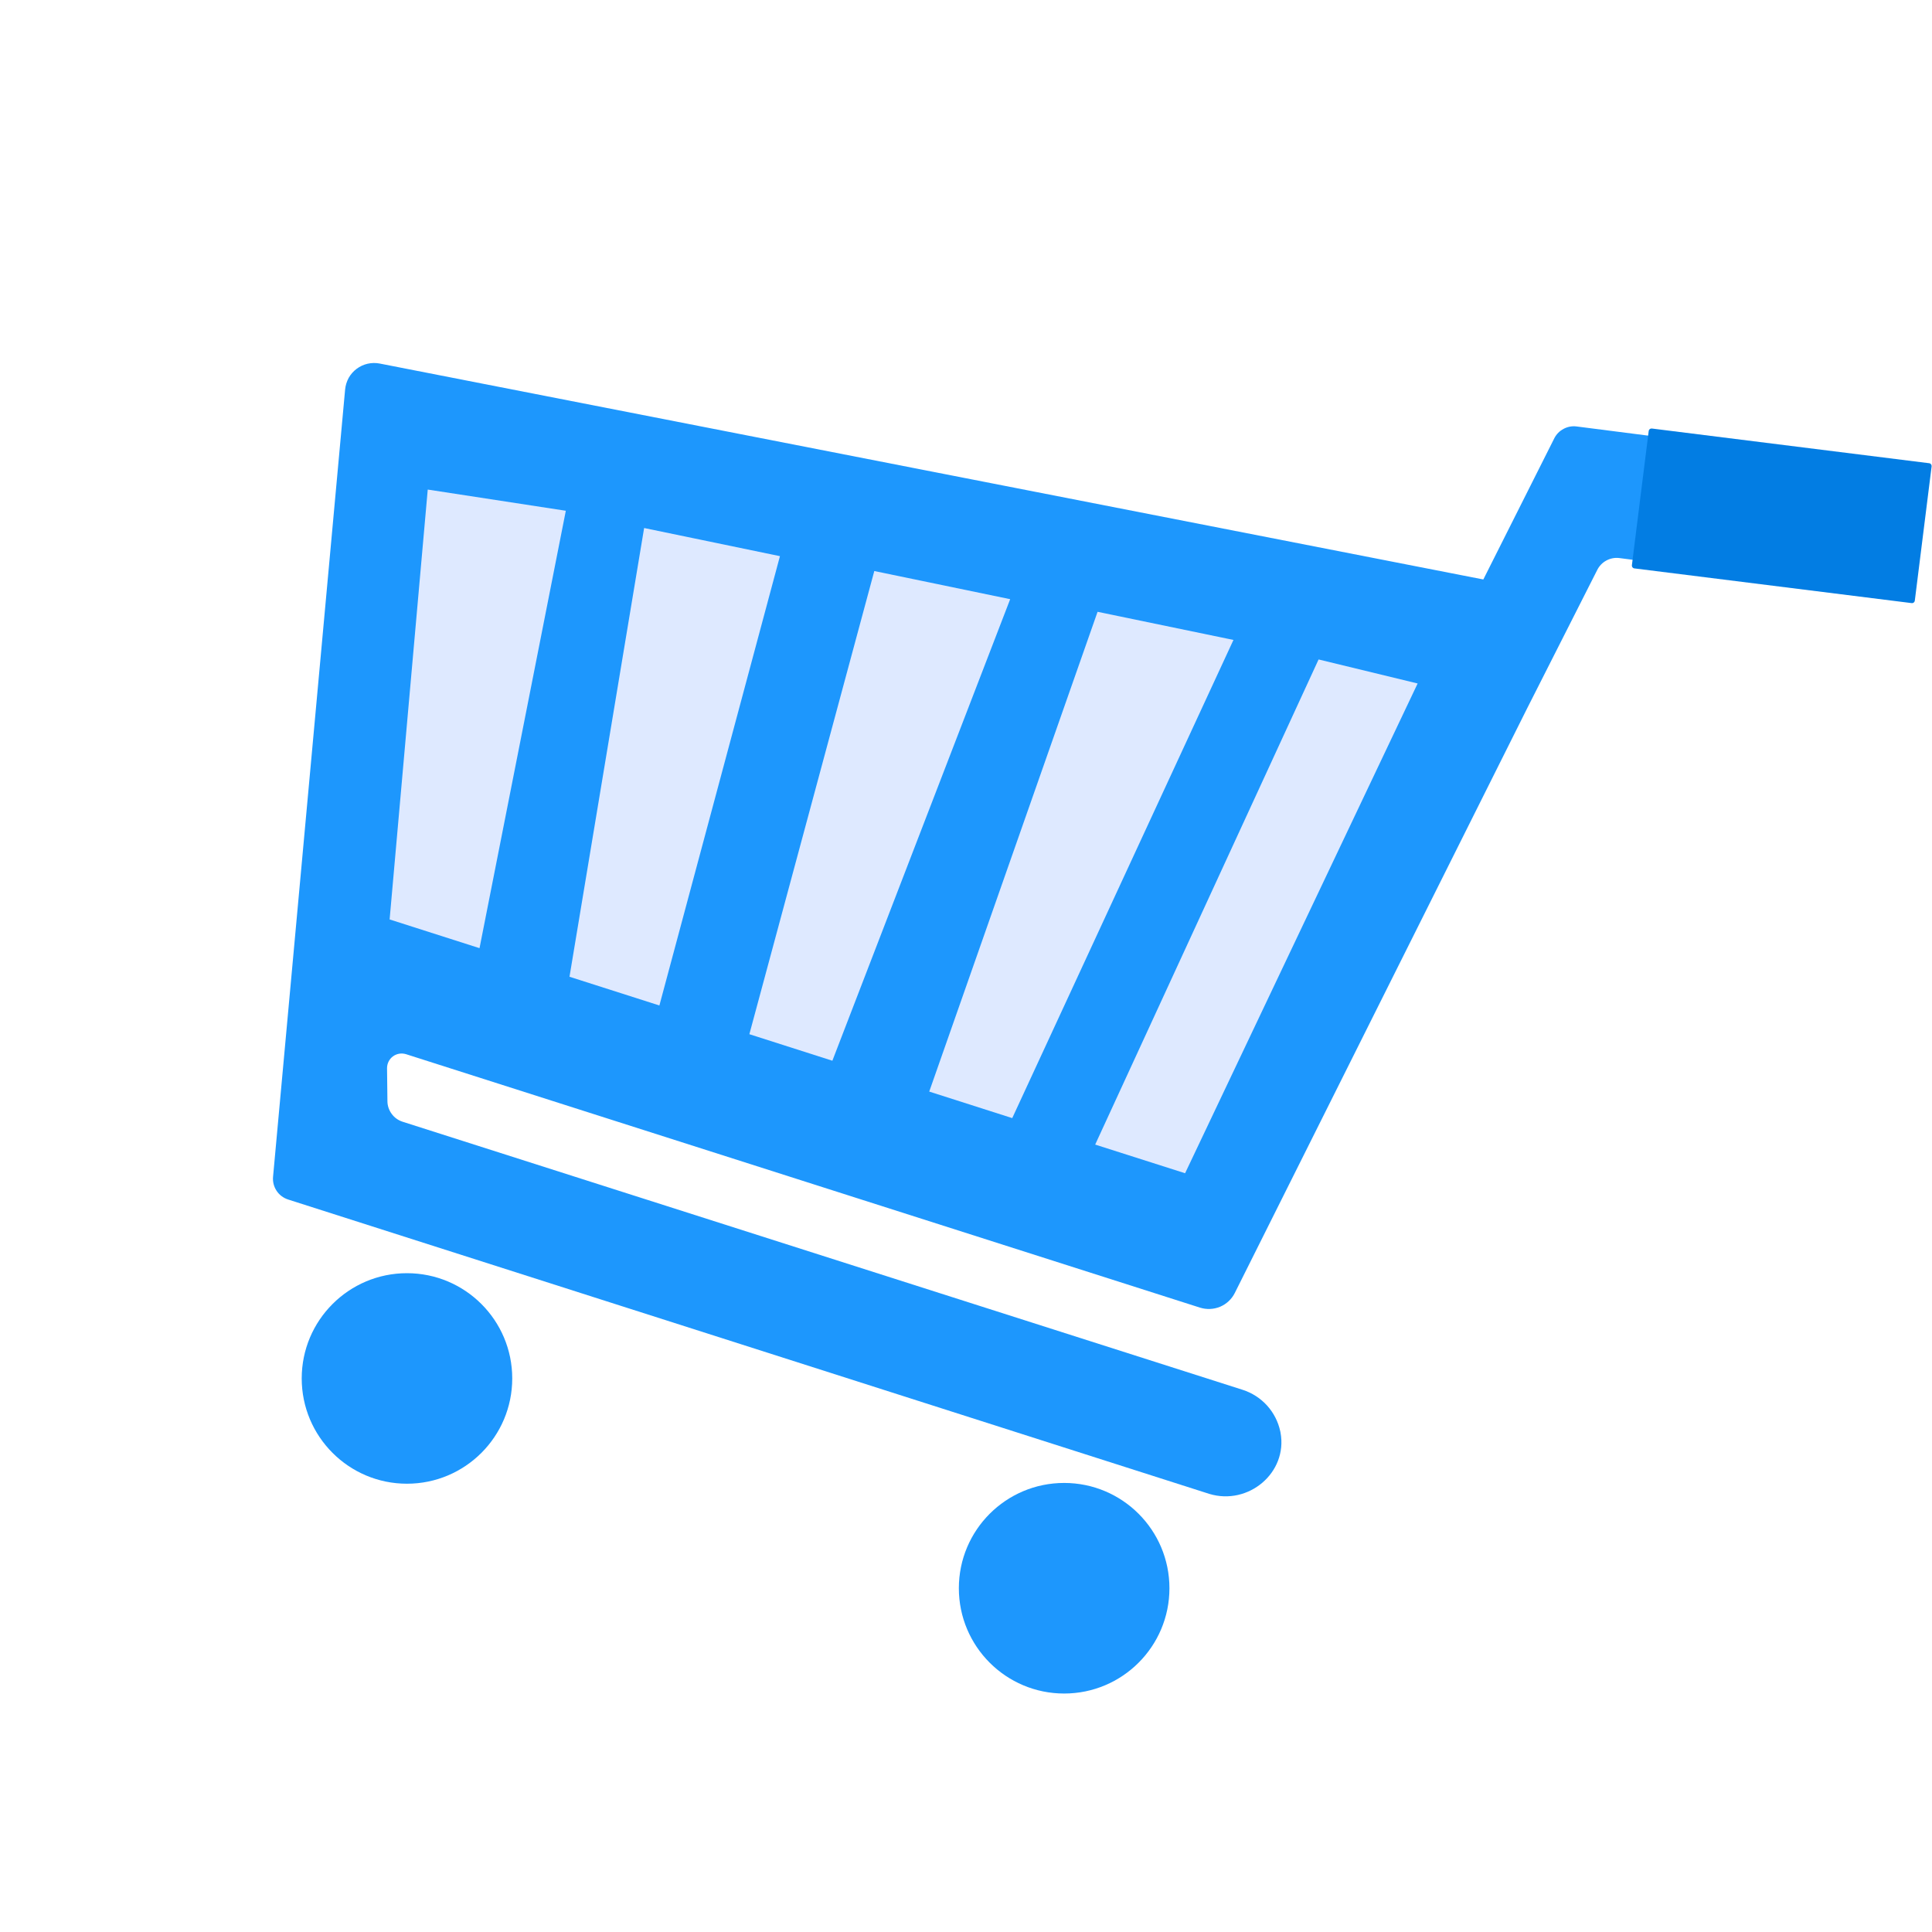 <svg width="30" height="30" viewBox="0 0 30 30" fill="none" xmlns="http://www.w3.org/2000/svg">
<path d="M29.222 9.191L25.141 8.665C25.073 8.657 25.003 8.671 24.943 8.704C24.882 8.737 24.833 8.788 24.802 8.85L23.717 10.992L19.174 20.077C19.126 20.173 19.045 20.249 18.946 20.291C18.847 20.332 18.736 20.337 18.634 20.305L6.304 16.369C6.27 16.359 6.234 16.356 6.199 16.362C6.164 16.368 6.13 16.382 6.102 16.403C6.073 16.424 6.05 16.452 6.034 16.484C6.018 16.516 6.01 16.551 6.01 16.587L6.016 17.099C6.016 17.17 6.04 17.239 6.082 17.296C6.124 17.354 6.183 17.396 6.251 17.418L19.296 21.581C19.442 21.628 19.572 21.712 19.675 21.825C19.777 21.938 19.848 22.076 19.88 22.226L19.884 22.246C19.998 22.869 19.384 23.381 18.778 23.197L4.474 18.626C4.4 18.602 4.337 18.555 4.295 18.491C4.252 18.426 4.233 18.35 4.24 18.273L5.359 6.048C5.365 5.985 5.384 5.924 5.414 5.868C5.445 5.813 5.487 5.765 5.538 5.727C5.589 5.689 5.647 5.662 5.708 5.648C5.77 5.634 5.834 5.633 5.896 5.645L23.033 8.998L24.136 6.804C24.168 6.742 24.218 6.691 24.28 6.659C24.341 6.626 24.412 6.613 24.481 6.622L29.478 7.262C29.523 7.267 29.565 7.282 29.604 7.304C29.643 7.326 29.677 7.356 29.704 7.391C29.731 7.427 29.751 7.467 29.763 7.51C29.774 7.553 29.777 7.598 29.771 7.643L29.601 8.9C29.589 8.988 29.542 9.069 29.471 9.123C29.401 9.178 29.311 9.202 29.222 9.191Z" fill="#1D97FD"/>
<path d="M6.05 14.277L7.446 14.723L8.786 7.931L6.642 7.602L6.05 14.277Z" fill="#DEE9FF"/>
<path d="M17.006 17.773L18.402 18.218L22.013 10.613L20.475 10.24L17.006 17.773Z" fill="#DEE9FF"/>
<path d="M11.636 16.059L12.925 16.471L15.686 9.304L13.576 8.867L11.636 16.059Z" fill="#DEE9FF"/>
<path d="M10.002 8.199L12.111 8.636L10.239 15.613L8.843 15.167L10.002 8.199Z" fill="#DEE9FF"/>
<path d="M19.153 9.937L17.043 9.5L14.429 16.95L15.718 17.362L19.153 9.937Z" fill="#DEE9FF"/>
<path d="M6.319 23.039C7.222 23.039 7.954 22.307 7.954 21.404C7.954 20.502 7.222 19.77 6.319 19.77C5.417 19.77 4.685 20.502 4.685 21.404C4.685 22.307 5.417 23.039 6.319 23.039Z" fill="#1D97FD"/>
<path d="M16.524 26.297C17.427 26.297 18.159 25.565 18.159 24.662C18.159 23.759 17.427 23.027 16.524 23.027C15.621 23.027 14.889 23.759 14.889 24.662C14.889 25.565 15.621 26.297 16.524 26.297Z" fill="#1D97FD"/>
<path d="M29.957 7.193L25.65 6.654C25.626 6.651 25.604 6.668 25.601 6.692L25.34 8.777C25.337 8.801 25.354 8.823 25.378 8.826L29.685 9.365C29.709 9.368 29.73 9.351 29.733 9.327L29.994 7.242C29.997 7.218 29.981 7.196 29.957 7.193Z" fill="#027DE3"/>
</svg>
